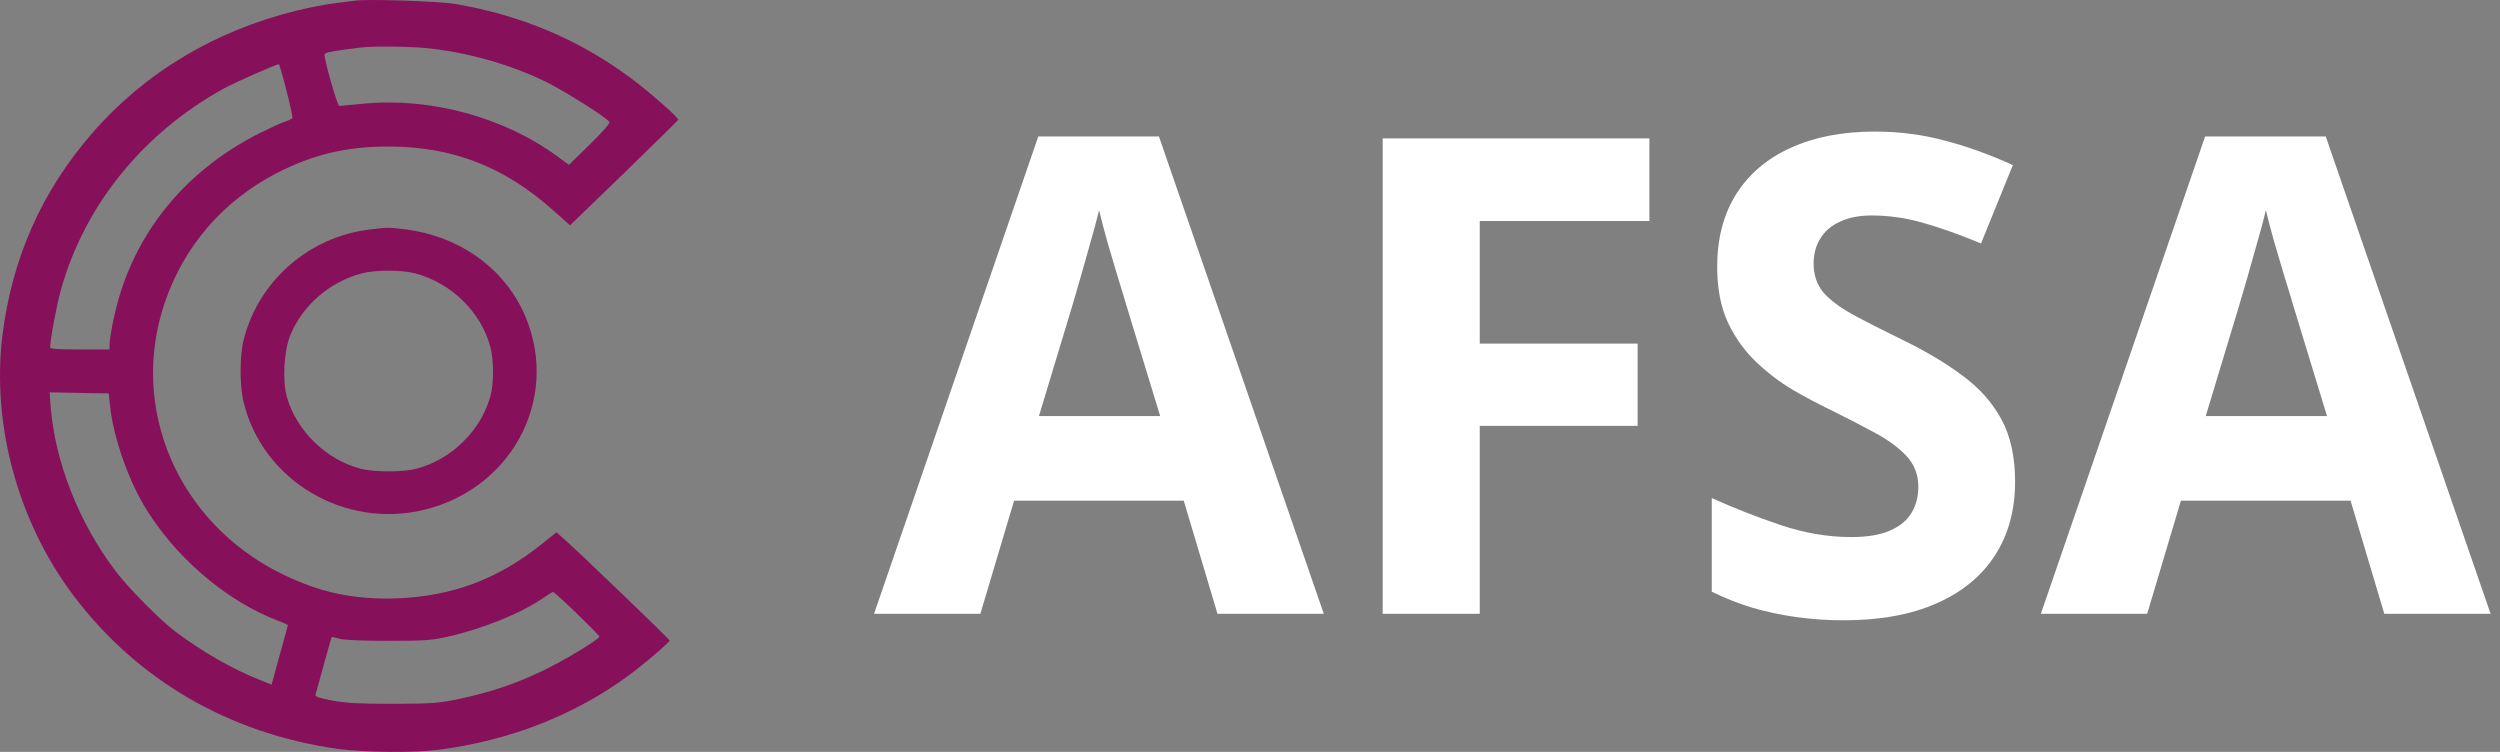 <svg width="133" height="40" viewBox="0 0 133 40" fill="none" xmlns="http://www.w3.org/2000/svg">
<rect x="0" y="0" width="133" height="40" fill="#808080" stroke="none"/>
<path d="M64.77 32.654L62.975 26.634H53.95L52.155 32.654H46.5L55.237 7.259H61.655L70.426 32.654H64.77ZM61.722 22.136L59.927 16.255C59.815 15.863 59.662 15.361 59.47 14.75C59.29 14.127 59.103 13.499 58.911 12.864C58.731 12.219 58.584 11.659 58.471 11.186C58.358 11.659 58.2 12.247 57.997 12.951C57.805 13.643 57.619 14.3 57.438 14.923C57.258 15.546 57.128 15.99 57.049 16.255L55.271 22.136H61.722Z" fill="white"/>
<path d="M78.722 32.654H73.558V7.363H87.748V11.757H78.722V18.279H87.121V22.655H78.722V32.654Z" fill="white"/>
<path d="M107.203 25.631C107.203 27.13 106.847 28.433 106.136 29.54C105.425 30.647 104.386 31.501 103.021 32.1C101.666 32.7 100.018 33 98.076 33C97.218 33 96.377 32.942 95.553 32.827C94.741 32.712 93.956 32.544 93.2 32.325C92.455 32.095 91.744 31.812 91.066 31.478V26.496C92.24 27.026 93.459 27.505 94.724 27.931C95.988 28.358 97.241 28.572 98.483 28.572C99.341 28.572 100.029 28.456 100.548 28.226C101.079 27.995 101.463 27.678 101.7 27.274C101.937 26.87 102.055 26.409 102.055 25.89C102.055 25.256 101.847 24.714 101.429 24.264C101.011 23.814 100.436 23.393 99.702 23.001C98.979 22.609 98.161 22.188 97.247 21.738C96.671 21.462 96.044 21.127 95.367 20.735C94.69 20.332 94.046 19.841 93.437 19.265C92.827 18.688 92.325 17.991 91.93 17.172C91.546 16.341 91.354 15.35 91.354 14.196C91.354 12.685 91.693 11.394 92.37 10.321C93.047 9.249 94.013 8.43 95.266 7.865C96.53 7.288 98.02 7 99.736 7C101.023 7 102.247 7.156 103.41 7.467C104.584 7.767 105.809 8.205 107.084 8.782L105.391 12.951C104.251 12.478 103.229 12.115 102.326 11.861C101.423 11.596 100.503 11.463 99.566 11.463C98.912 11.463 98.353 11.573 97.89 11.792C97.427 11.999 97.077 12.299 96.84 12.691C96.603 13.072 96.485 13.516 96.485 14.023C96.485 14.623 96.654 15.13 96.993 15.546C97.343 15.949 97.862 16.341 98.55 16.722C99.25 17.102 100.119 17.547 101.158 18.054C102.422 18.665 103.5 19.305 104.392 19.974C105.295 20.631 105.989 21.41 106.475 22.309C106.96 23.197 107.203 24.305 107.203 25.631Z" fill="white"/>
<path d="M126.845 32.654L125.05 26.634H116.025L114.23 32.654H108.574L117.312 7.259H123.729L132.5 32.654H126.845ZM123.797 22.136L122.002 16.255C121.889 15.863 121.737 15.361 121.545 14.75C121.364 14.127 121.178 13.499 120.986 12.864C120.805 12.219 120.659 11.659 120.546 11.186C120.433 11.659 120.275 12.247 120.072 12.951C119.88 13.643 119.693 14.3 119.513 14.923C119.332 15.546 119.202 15.99 119.123 16.255L117.345 22.136H123.797Z" fill="white"/>
<path fill-rule="evenodd" clip-rule="evenodd" d="M18.858 0.038C18.724 0.057 18.235 0.124 17.756 0.181C17.287 0.238 16.396 0.41 15.793 0.563C11.444 1.622 7.688 3.875 4.901 7.091C2.209 10.193 0.647 13.725 0.13 17.829C-0.454 22.591 0.954 27.765 3.914 31.688C7.315 36.193 12.191 39.018 17.948 39.839C19.337 40.029 22.058 40.058 23.361 39.886C27.145 39.39 30.593 38.035 33.458 35.925C34.272 35.324 35.623 34.169 35.623 34.074C35.623 34.007 30.689 29.263 29.951 28.624L29.607 28.318L28.754 28.996C26.484 30.809 24.05 31.716 21.157 31.831C18.839 31.917 17.009 31.525 14.978 30.523C9.48 27.812 6.864 21.761 8.752 16.139C9.777 13.104 11.855 10.689 14.739 9.2C16.655 8.217 18.446 7.788 20.678 7.797C24.069 7.797 26.8 8.857 29.405 11.167L30.325 11.988L33.189 9.22C34.76 7.692 36.063 6.413 36.082 6.375C36.121 6.27 34.483 4.829 33.477 4.094C30.737 2.08 27.71 0.811 24.223 0.209C23.361 0.066 19.452 -0.067 18.858 0.038ZM22.767 2.567C24.903 2.796 27.097 3.416 28.965 4.314C29.971 4.8 32.279 6.251 32.423 6.49C32.461 6.557 32.04 7.034 31.379 7.683L30.267 8.771L29.683 8.341C26.819 6.232 22.91 5.173 19.337 5.516C18.676 5.573 18.101 5.631 18.053 5.64C17.948 5.659 17.21 3.044 17.268 2.882C17.306 2.786 17.833 2.691 19.193 2.529C19.845 2.443 21.895 2.471 22.767 2.567ZM15.237 4.81C15.438 5.573 15.582 6.242 15.553 6.28C15.524 6.328 15.342 6.413 15.141 6.48C14.95 6.537 14.336 6.824 13.781 7.101C9.662 9.181 6.912 12.703 6.031 17.037C5.916 17.561 5.83 18.134 5.83 18.297V18.592H4.249C3.148 18.592 2.669 18.564 2.669 18.487C2.669 18.058 3.013 16.225 3.253 15.376C4.517 10.899 7.612 7.082 11.913 4.705C12.469 4.4 14.672 3.426 14.835 3.416C14.863 3.416 15.045 4.046 15.237 4.81ZM5.859 21.628C6.031 23.222 6.769 25.369 7.64 26.858C9.269 29.616 12.057 32.003 14.863 33.052C15.113 33.148 15.314 33.234 15.314 33.253C15.314 33.272 15.17 33.816 14.988 34.465C14.806 35.105 14.614 35.811 14.557 36.03L14.451 36.422L13.848 36.183C12.334 35.582 10.763 34.675 9.326 33.596C8.502 32.976 6.826 31.277 6.146 30.38C4.201 27.812 2.927 24.577 2.697 21.637L2.64 20.874L5.782 20.931L5.859 21.628ZM30.68 32.633C31.34 33.272 31.887 33.825 31.887 33.864C31.887 34.007 30.047 35.124 28.888 35.677C27.451 36.374 26.1 36.822 24.462 37.176C23.303 37.414 23.054 37.433 20.918 37.443C19.069 37.443 18.437 37.405 17.68 37.271C16.904 37.118 16.751 37.061 16.789 36.937C16.818 36.842 17.019 36.135 17.23 35.343C17.45 34.56 17.632 33.902 17.642 33.892C17.661 33.883 17.862 33.921 18.092 33.988C18.36 34.055 19.356 34.093 20.678 34.093C22.546 34.093 22.958 34.064 23.773 33.883C25.631 33.472 27.691 32.642 28.869 31.831C29.137 31.649 29.377 31.497 29.415 31.487C29.444 31.478 30.018 31.993 30.68 32.633Z" fill="#87105A"/>
<path fill-rule="evenodd" clip-rule="evenodd" d="M19.691 12.207C16.462 12.579 13.752 14.937 12.966 18.067C12.746 18.926 12.746 20.511 12.956 21.379C13.962 25.569 18.331 28.165 22.593 27.115C27.45 25.913 29.912 20.835 27.776 16.454C26.636 14.125 24.318 12.541 21.54 12.197C20.658 12.092 20.639 12.092 19.691 12.207ZM22.067 14.536C24.002 15.041 25.602 16.607 26.09 18.468C26.272 19.146 26.272 20.386 26.1 21.035C25.611 22.887 24.021 24.452 22.143 24.939C21.434 25.121 19.921 25.121 19.202 24.939C17.354 24.462 15.792 22.944 15.265 21.131C15.016 20.272 15.102 18.659 15.447 17.828C16.099 16.244 17.526 15.003 19.241 14.545C19.94 14.354 21.358 14.354 22.067 14.536Z" fill="#87105A"/>
</svg>
